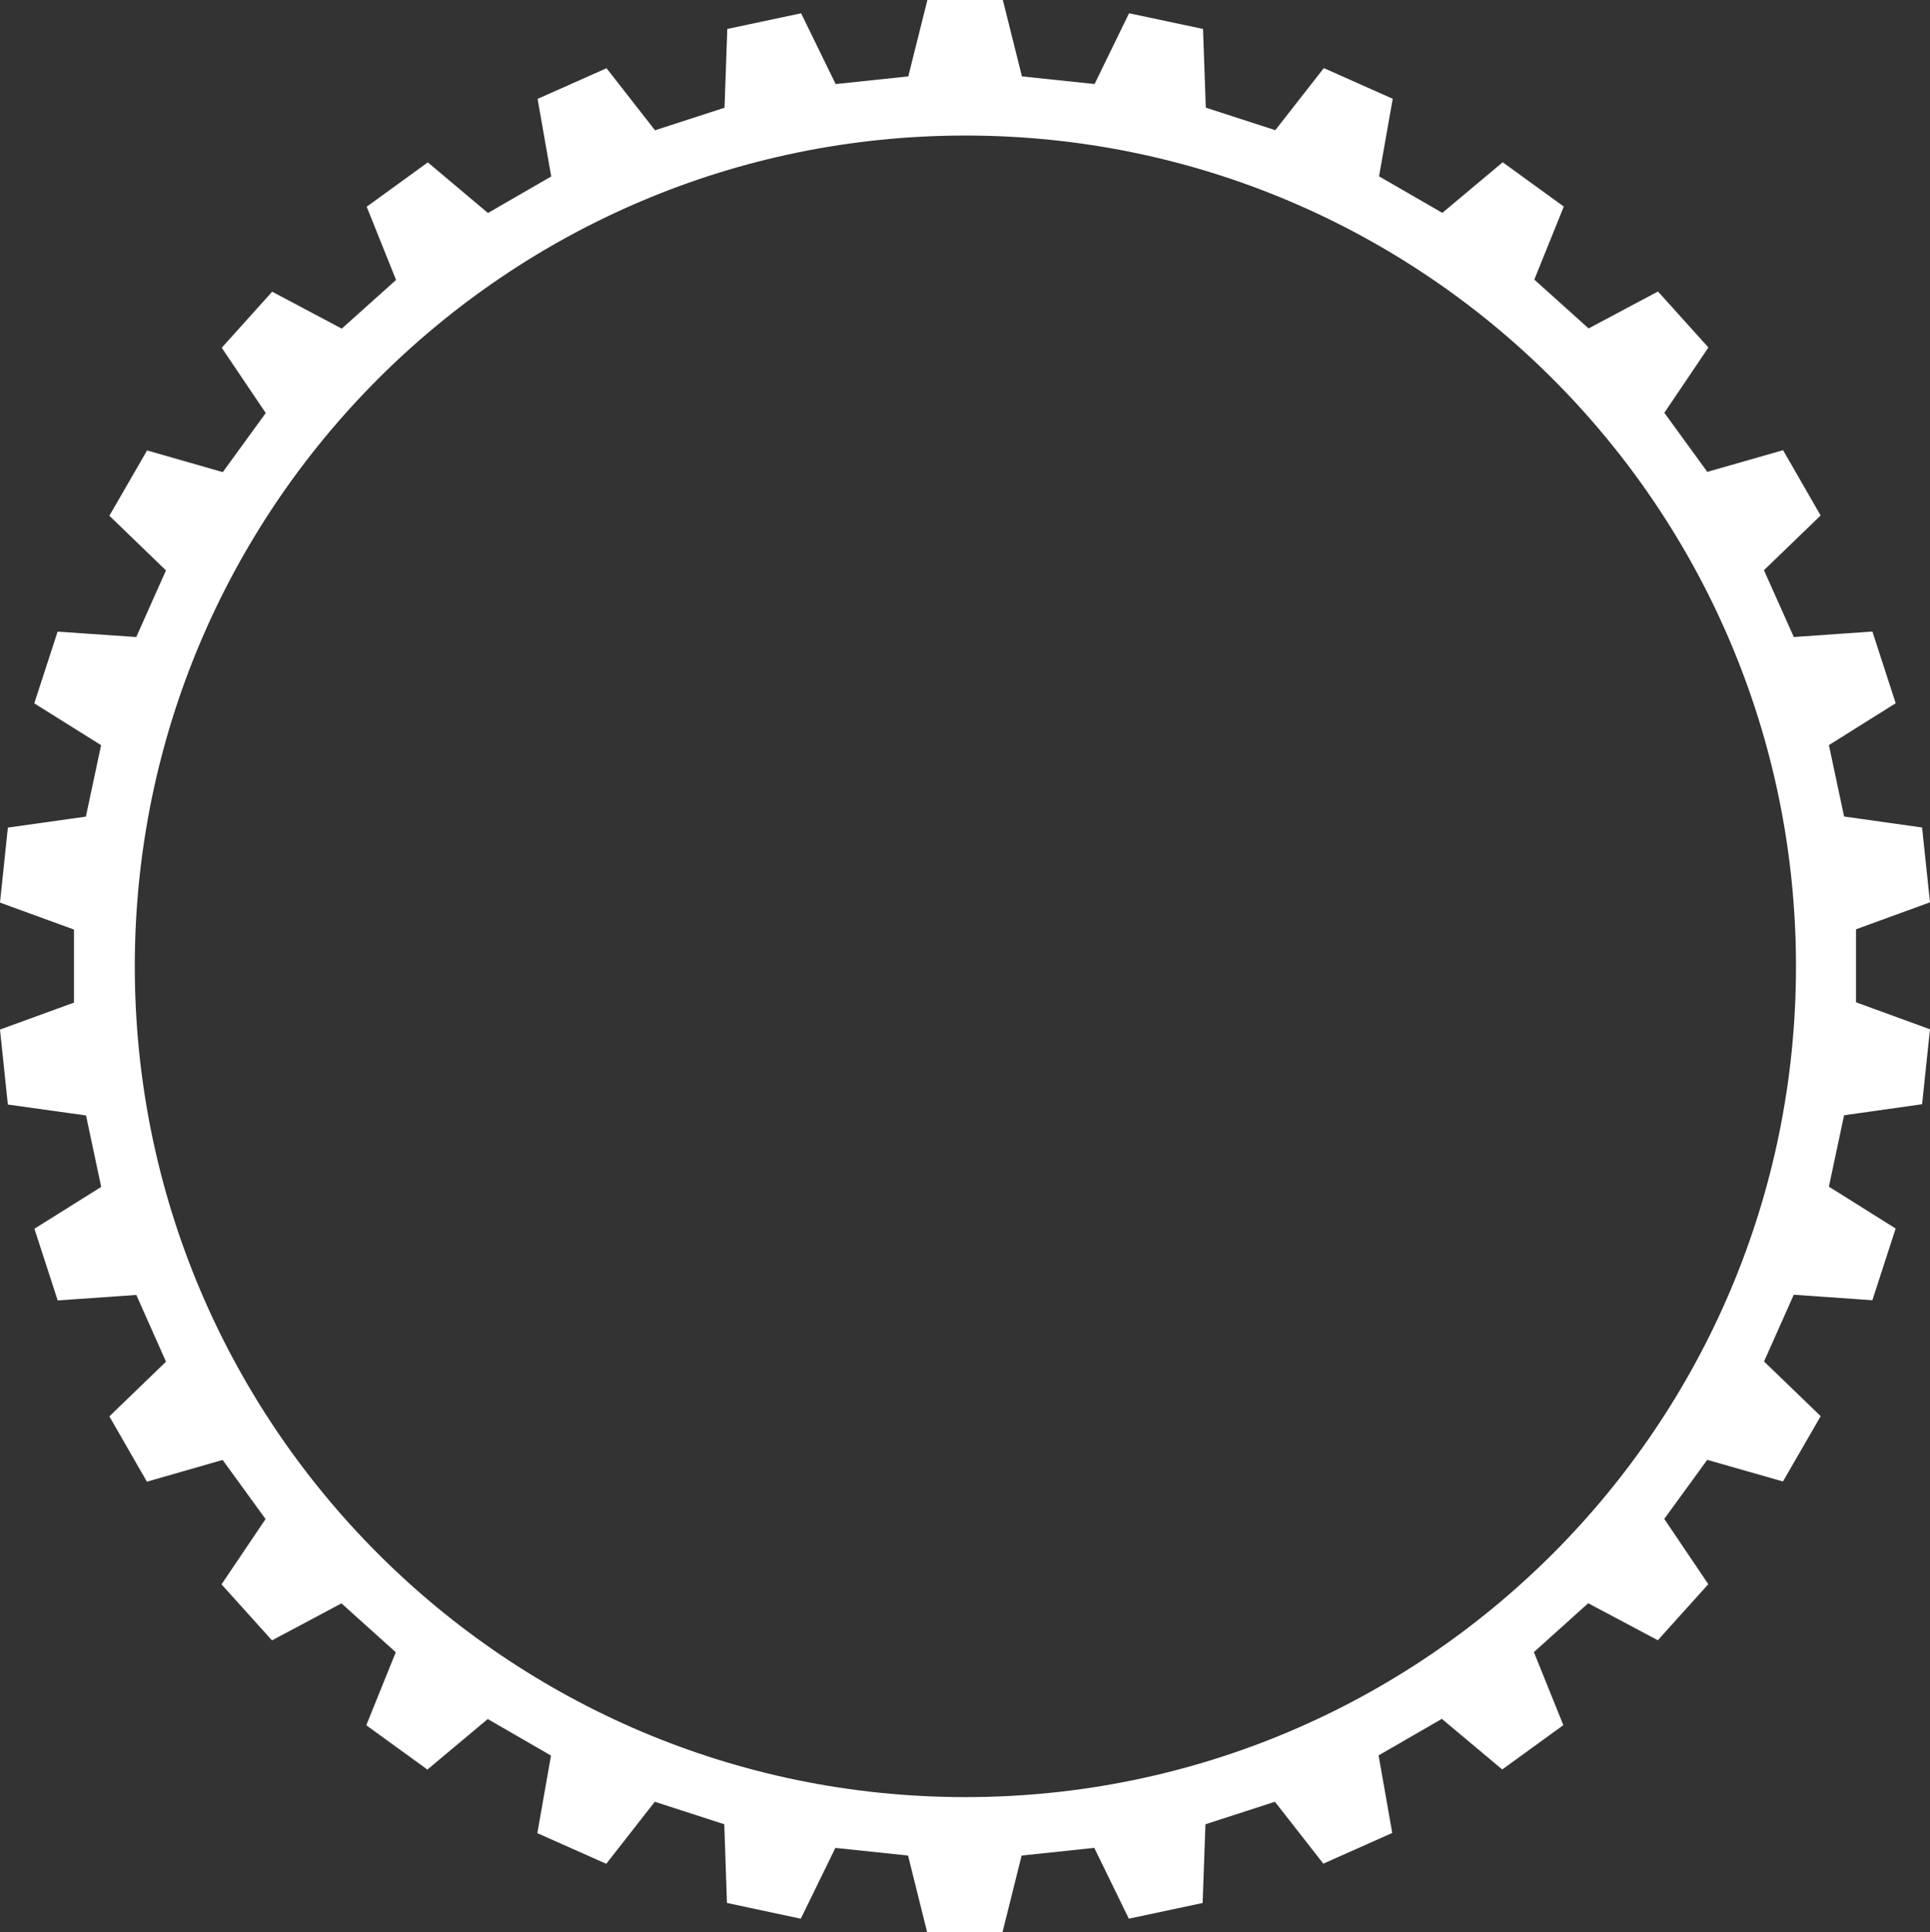 <?xml version="1.0" encoding="UTF-8"?>
<svg id="_レイヤー_2" data-name="レイヤー 2" xmlns="http://www.w3.org/2000/svg" viewBox="0 0 569.29 569.74">
  <rect x="0" y="0" width="569.29" height="569.74" fill="#333333" stroke="none"/>
  <defs>
    <style>
      .cls-1 {
        fill: #fff;
        stroke-width: 0px;
      }
    </style>
  </defs>
  <g id="_レイヤー_1-2" data-name="レイヤー 1">
    <path class="cls-1" d="m547.47,274.05l21.82-7.96-2.34-22.06-23-3.24-4.48-21.06,19.7-12.34-6.87-21.15-23.18,1.62-8.81-19.71,16.72-16.13-11.08-19.26-22.35,6.39-12.67-17.42,13-19.26-14.88-16.51-20.46,10.89-16.02-14.4,8.7-21.54-18.02-13.06-17.81,14.92-18.67-10.77,4.04-22.87-20.33-9.05-14.31,18.31-20.5-6.64-.82-23.21-21.82-4.63-10.17,20.87-21.43-2.25-5.63-22.53h-22.25l-5.64,22.53-21.42,2.26-10.19-20.87-21.77,4.62-.82,23.23-20.5,6.65-14.3-18.3-20.34,9.04,4.02,22.88-18.66,10.77-17.74-14.93-18.03,13.08,8.66,21.59-16.01,14.36-20.53-10.89-14.88,16.53,12.98,19.25-12.67,17.43-22.33-6.4-11.12,19.26,16.69,16.13-8.76,19.64-23.2-1.59-6.88,21.15,19.71,12.33-4.49,21.07-23.01,3.24-2.32,22.12,21.82,7.95v21.54l-21.82,7.95,2.32,22.11,23.06,3.22,4.47,21.07-19.7,12.33,6.87,21.15,23.19-1.62,8.75,19.68-16.7,16.13,11.07,19.26,22.34-6.41,12.66,17.43-12.99,19.26,14.89,16.52,20.49-10.91,16.02,14.41-8.7,21.53,18.03,13.07,17.8-14.9,18.66,10.77-4.03,22.88,20.33,9.04,14.32-18.3,20.49,6.64.79,23.2,21.78,4.65,10.2-20.88,21.44,2.25,5.61,22.54h22.26l5.63-22.54,21.43-2.26,10.19,20.88,21.77-4.63.83-23.21,20.49-6.64,14.28,18.25,20.33-9.05-4.03-22.87,18.66-10.77,17.81,14.92,18.03-13.07-8.69-21.54,16.02-14.41,20.54,10.91,14.89-16.53-12.99-19.25,12.67-17.42,22.34,6.38,11.13-19.26-16.71-16.13,8.77-19.68,23.18,1.62,6.87-21.15-19.69-12.34,4.48-21.06,23.01-3.25,2.33-22.1-21.82-7.96v-21.53Zm-262.71,255.92c-135.31,0-245-109.69-245-245S149.45,39.97,284.76,39.97s245,109.69,245,245-109.69,245-245,245Z"/>
  </g>
</svg>